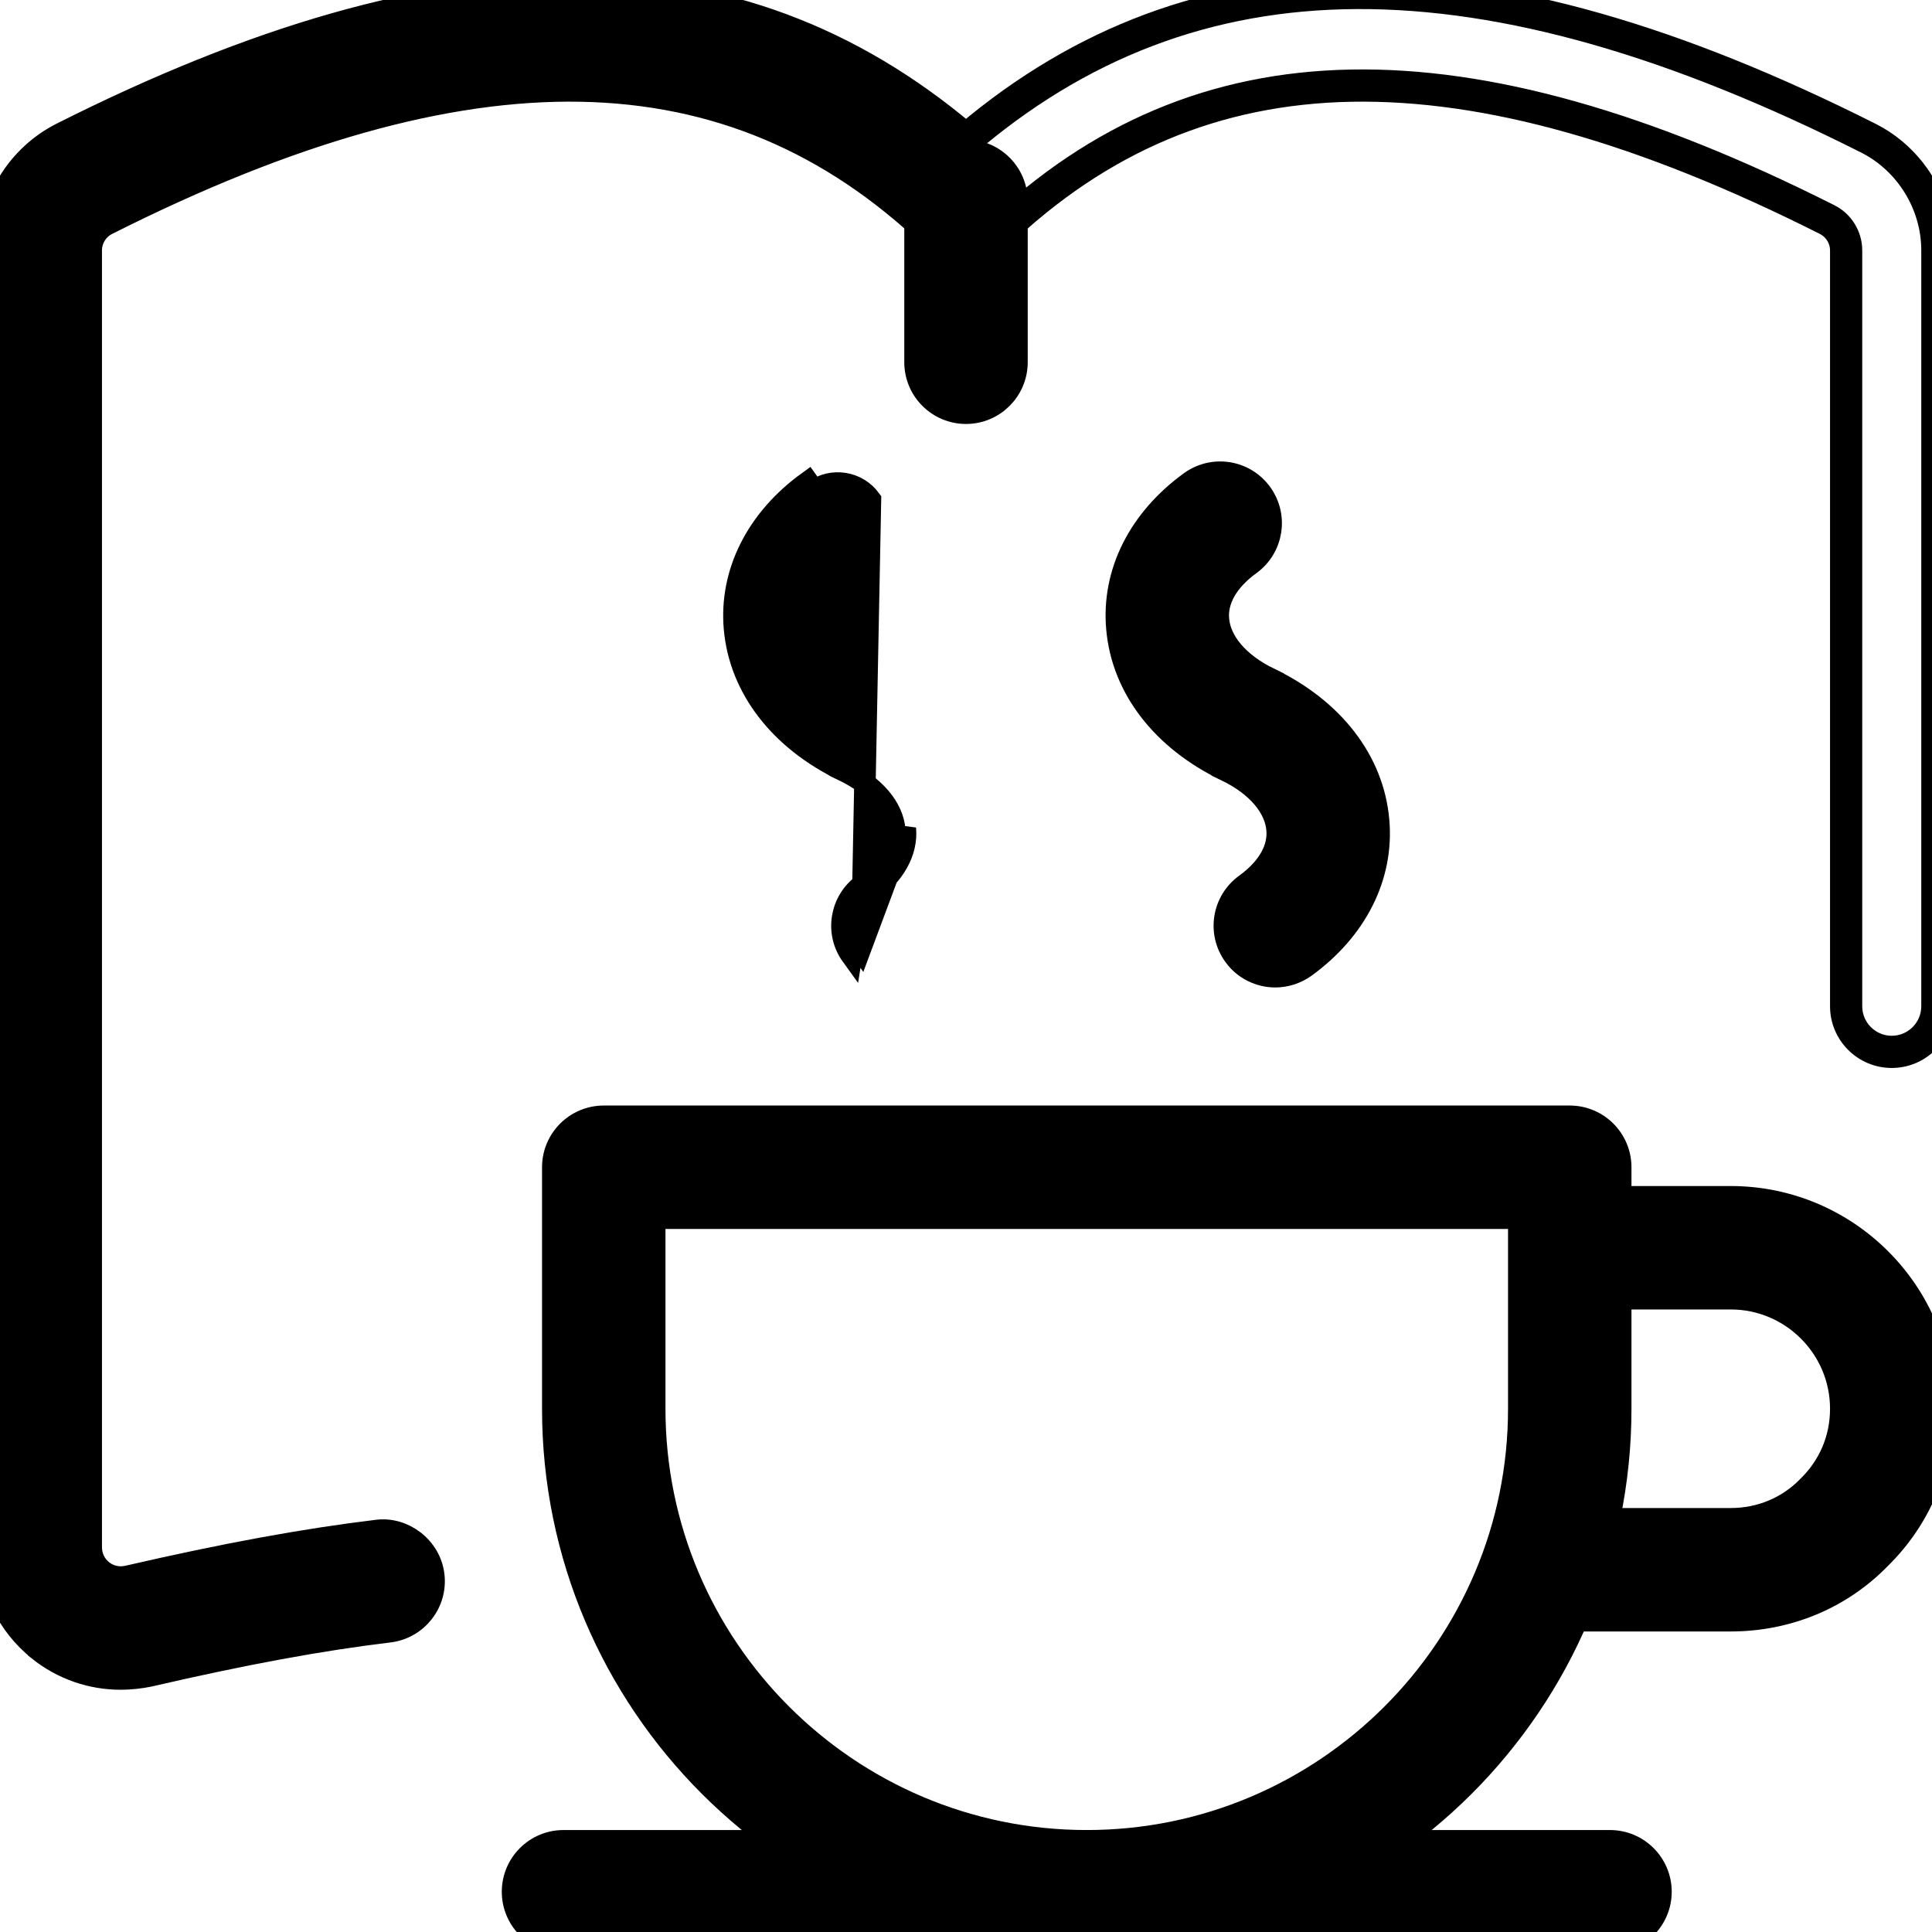 <svg width="18" height="18" viewBox="0 0 18 18" fill="none" xmlns="http://www.w3.org/2000/svg">
<g clip-path="url(#clip0_2_1070)">
<path d="M5.15 13.125C5.15 15.868 7.382 18.1 10.125 18.1C12.868 18.1 15.1 15.868 15.1 13.125V10.875C15.1 10.613 14.887 10.4 14.625 10.4H5.625C5.363 10.4 5.15 10.613 5.15 10.875V13.125ZM6.1 13.125V11.35H14.15V13.125C14.15 15.345 12.344 17.15 10.125 17.15C7.906 17.15 6.1 15.345 6.1 13.125Z" fill="black" stroke="black" stroke-width="0.2"/>
<path d="M16.844 13.849L16.844 13.849L16.842 13.851C16.655 14.043 16.4 14.15 16.125 14.15H14.55C14.288 14.15 14.075 14.363 14.075 14.625C14.075 14.887 14.288 15.1 14.55 15.1H16.125C16.657 15.1 17.154 14.893 17.515 14.522C17.892 14.154 18.1 13.657 18.1 13.125C18.1 12.036 17.215 11.15 16.125 11.15H14.812C14.55 11.15 14.338 11.363 14.338 11.625C14.338 11.887 14.55 12.1 14.812 12.1H16.125C16.69 12.1 17.15 12.56 17.15 13.125C17.15 13.4 17.044 13.654 16.844 13.849Z" fill="black" stroke="black" stroke-width="0.2"/>
<path d="M8.04 8.24L8.04 8.24C8.259 8.082 8.351 7.899 8.336 7.728L8.336 7.728C8.318 7.529 8.157 7.323 7.856 7.178L7.9 7.088L7.856 7.178C7.27 6.895 6.893 6.416 6.843 5.856L6.843 5.856C6.797 5.331 7.053 4.834 7.528 4.49C7.528 4.49 7.528 4.49 7.528 4.49L7.586 4.571C7.753 4.45 7.987 4.487 8.11 4.655L8.04 8.24ZM8.04 8.24C7.829 8.394 7.78 8.69 7.934 8.903L8.04 8.24ZM8.099 8.321C8.335 8.15 8.455 7.936 8.435 7.719L8.015 8.845C7.894 8.677 7.932 8.443 8.099 8.321Z" fill="black" stroke="black" stroke-width="0.2"/>
<path d="M11.462 7.087L11.419 7.178C11.72 7.323 11.881 7.529 11.898 7.728L11.898 7.728C11.914 7.899 11.821 8.082 11.603 8.24L11.603 8.24C11.391 8.394 11.343 8.69 11.497 8.903C11.589 9.032 11.736 9.1 11.882 9.1C11.978 9.1 12.075 9.07 12.16 9.01L12.16 9.01C12.635 8.666 12.891 8.169 12.844 7.643L12.844 7.643C12.795 7.083 12.418 6.604 11.831 6.322L11.788 6.412M11.462 7.087L11.419 7.178C10.832 6.895 10.455 6.416 10.406 5.856L10.406 5.856C10.359 5.33 10.615 4.833 11.09 4.489L11.09 4.489C11.303 4.336 11.599 4.383 11.753 4.596C11.907 4.809 11.859 5.105 11.647 5.259L11.647 5.259C11.429 5.417 11.336 5.601 11.352 5.771L11.352 5.771C11.369 5.97 11.53 6.176 11.831 6.322L11.788 6.412M11.462 7.087C10.9 6.817 10.551 6.364 10.505 5.847C10.463 5.362 10.697 4.897 11.149 4.57C11.317 4.449 11.551 4.486 11.672 4.654C11.794 4.822 11.755 5.056 11.588 5.178C11.353 5.349 11.233 5.563 11.252 5.78C11.274 6.028 11.47 6.258 11.788 6.412M11.462 7.087C11.78 7.241 11.976 7.471 11.998 7.719C12.017 7.936 11.897 8.15 11.662 8.321C11.495 8.443 11.456 8.677 11.578 8.845C11.65 8.946 11.766 9 11.882 9C11.957 9 12.034 8.977 12.101 8.929L12.745 7.652C12.699 7.135 12.35 6.682 11.788 6.412" fill="black" stroke="black" stroke-width="0.2"/>
<path d="M5.25 18.1H15C15.262 18.1 15.475 17.887 15.475 17.625C15.475 17.363 15.262 17.15 15 17.15H5.25C4.988 17.15 4.775 17.363 4.775 17.625C4.775 17.887 4.988 18.1 5.25 18.1Z" fill="black" stroke="black" stroke-width="0.2"/>
<path d="M9.259 2.146L9.328 2.219C10.263 1.327 11.333 0.872 12.59 0.848C13.85 0.825 15.303 1.235 17 2.09L17 2.09C17.091 2.136 17.15 2.231 17.15 2.332V9.375C17.15 9.637 17.363 9.85 17.625 9.85C17.887 9.85 18.1 9.637 18.1 9.375V2.332C18.1 1.874 17.836 1.446 17.426 1.241C15.627 0.335 14.047 -0.121 12.643 -0.115C11.265 -0.109 10.063 0.342 9 1.237C7.937 0.342 6.735 -0.11 5.357 -0.115C3.953 -0.121 2.373 0.335 0.575 1.24C0.164 1.446 -0.1 1.874 -0.1 2.332V14.415C-0.1 14.79 0.067 15.139 0.359 15.373L0.359 15.374C0.579 15.55 0.847 15.643 1.124 15.643C1.214 15.643 1.305 15.633 1.394 15.615L1.394 15.615L1.397 15.614C2.276 15.411 2.985 15.28 3.626 15.203L3.627 15.203C3.887 15.171 4.073 14.934 4.041 14.674L4.041 14.674C4.009 14.412 3.759 14.227 3.513 14.259C2.834 14.341 2.094 14.477 1.187 14.686C1.074 14.71 0.992 14.664 0.953 14.632C0.888 14.58 0.85 14.501 0.85 14.415V2.332C0.85 2.231 0.909 2.135 1 2.09L1 2.09C2.697 1.235 4.151 0.825 5.411 0.848C6.667 0.872 7.738 1.327 8.673 2.219C8.855 2.395 9.146 2.395 9.328 2.218L9.259 2.146ZM9.259 2.146C9.116 2.285 8.885 2.285 8.742 2.146L9 1.369C11.124 -0.466 13.799 -0.475 17.381 1.33C17.757 1.518 18 1.912 18 2.332V9.375C18 9.582 17.832 9.75 17.625 9.75C17.418 9.75 17.25 9.582 17.25 9.375V2.332C17.25 2.193 17.17 2.063 17.045 2.001C13.636 0.283 11.163 0.329 9.259 2.146Z" fill="black" stroke="black" stroke-width="0.2"/>
<path d="M8.525 3.375C8.525 3.637 8.738 3.85 9 3.85C9.262 3.85 9.475 3.637 9.475 3.375V1.875C9.475 1.613 9.262 1.4 9 1.4C8.738 1.4 8.525 1.613 8.525 1.875V3.375Z" fill="black" stroke="black" stroke-width="0.2"/>
</g>
<defs>
<clipPath id="clip0_2_1070">
<rect width="18" height="18" fill="white"/>
</clipPath>
</defs>
</svg>

